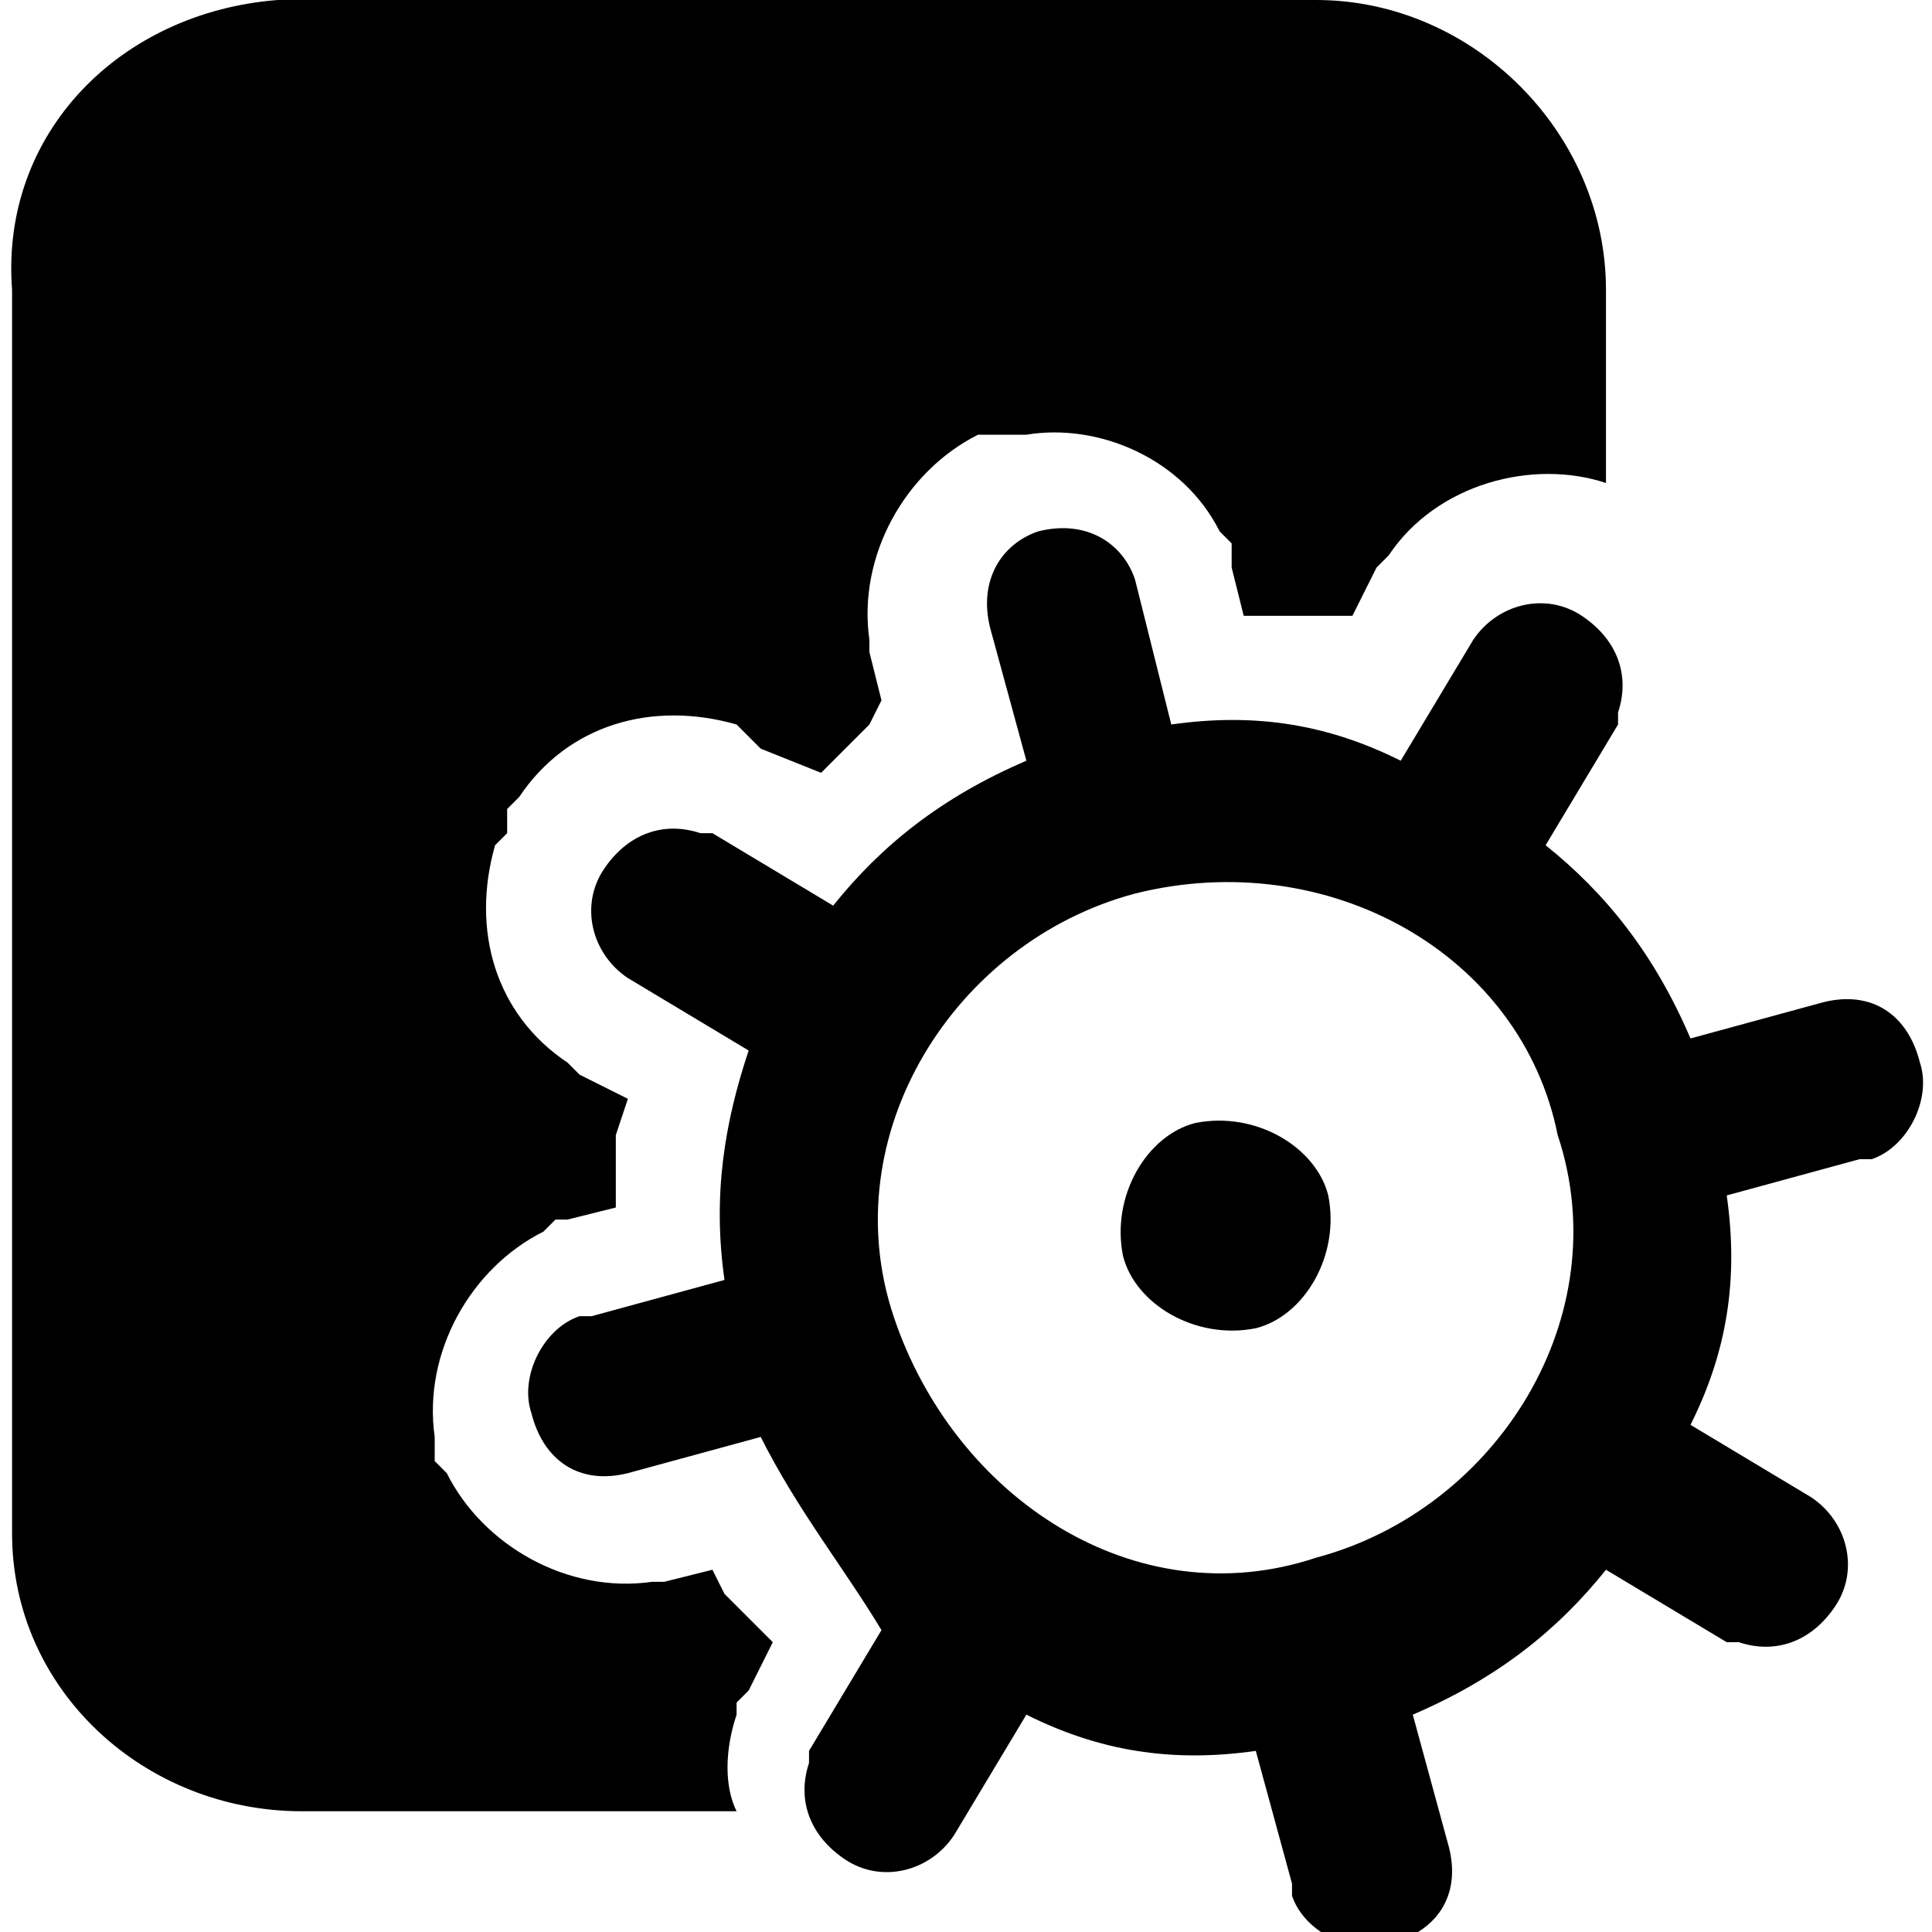 <?xml version="1.0" encoding="utf-8"?>
<!-- 
  Copyright (c) 2022, WSO2 LLC. (http://www.wso2.com). All Rights Reserved.
 
 - This software is the property of WSO2 Inc. and its suppliers, if any.
 - Dissemination of any information or reproduction of any material contained
 - herein is strictly forbidden, unless permitted by WSO2 in accordance with
 - the WSO2 Commercial License available at http://wso2.com/licenses.
 - For specific language governing the permissions and limitations under
 - this license, please see the license as well as any agreement you’ve
 - entered into with WSO2 governing the purchase of this software and any
 - associated services.
 -->
 <svg version="1.1" id="Layer_1" x="0px" y="0px" viewBox="0 0 16 16">
<path d="M9.4,4.8L9.4,4.8L9.7,6c0.7-0.1,1.3,0,1.9,0.3l0.6-1c0.2-0.3,0.6-0.4,0.9-0.2c0.3,0.2,0.4,0.5,0.3,0.8l0,0.1l-0.6,1
	c0.5,0.4,0.9,0.9,1.2,1.6l1.1-0.3c0.4-0.1,0.7,0.1,0.8,0.5c0.1,0.3-0.1,0.7-0.4,0.8l-0.1,0l-1.1,0.3c0.1,0.7,0,1.3-0.3,1.9l1,0.6
	c0.3,0.2,0.4,0.6,0.2,0.9c-0.2,0.3-0.5,0.4-0.8,0.3l-0.1,0l-1-0.6c-0.4,0.5-0.9,0.9-1.6,1.2l0.3,1.1c0.1,0.4-0.1,0.7-0.5,0.8
	c-0.3,0.1-0.7-0.1-0.8-0.4l0-0.1l-0.3-1.1c-0.7,0.1-1.3,0-1.9-0.3l-0.6,1c-0.2,0.3-0.6,0.4-0.9,0.2c-0.3-0.2-0.4-0.5-0.3-0.8l0-0.1
	l0.6-1C7,13,6.6,12.5,6.3,11.9l-1.1,0.3c-0.4,0.1-0.7-0.1-0.8-0.5c-0.1-0.3,0.1-0.7,0.4-0.8l0.1,0L6,10.6C5.9,9.9,6,9.3,6.2,8.7
	l-1-0.6C4.9,7.9,4.8,7.5,5,7.2c0.2-0.3,0.5-0.4,0.8-0.3l0.1,0l1,0.6C7.3,7,7.8,6.6,8.5,6.3L8.2,5.2C8.1,4.8,8.3,4.5,8.6,4.4
	C9,4.3,9.3,4.5,9.4,4.8z M10.9,0c1.3,0,2.4,1.1,2.4,2.4l0,1.6c-0.6-0.2-1.4,0-1.8,0.6l-0.1,0.1l-0.2,0.4l0,0l-0.3,0l-0.3,0l-0.3,0
	l0,0l-0.1-0.4l0-0.1l0-0.1l-0.1-0.1c-0.3-0.6-1-0.9-1.6-0.8l-0.1,0l-0.1,0L8.1,3.6c-0.6,0.3-1,1-0.9,1.7l0,0.1l0.1,0.4l0,0L7.2,6
	L7,6.2L6.8,6.4l0,0L6.3,6.2L6.2,6.1L6.1,6c-0.7-0.2-1.4,0-1.8,0.6L4.2,6.7L4.2,6.9L4.1,7c-0.2,0.7,0,1.4,0.6,1.8l0.1,0.1l0.4,0.2
	L5.1,9.4l0,0.3l0,0.3l0,0l-0.4,0.1l-0.1,0l-0.1,0.1c-0.6,0.3-1,1-0.9,1.7l0,0.1l0,0.1l0.1,0.1c0.3,0.6,1,1,1.7,0.9l0.1,0l0.4-0.1
	L6,13.2l0.2,0.2l0.2,0.2l0,0L6.2,14l-0.1,0.1l0,0.1c-0.1,0.3-0.1,0.6,0,0.8l-3.6,0c-1.3,0-2.4-1-2.4-2.3l0-0.1V2.4
	C0,1.1,1,0.1,2.3,0l0.1,0H10.9z M9.4,7.4c-1.5,0.4-2.5,2-2,3.5s2,2.5,3.5,2c1.5-0.4,2.5-2,2-3.5C12.6,7.9,11,7,9.4,7.4z M11,9.9
	c0.1,0.5-0.2,1-0.6,1.1c-0.5,0.1-1-0.2-1.1-0.6c-0.1-0.5,0.2-1,0.6-1.1C10.4,9.2,10.9,9.5,11,9.9z"/>
</svg>
